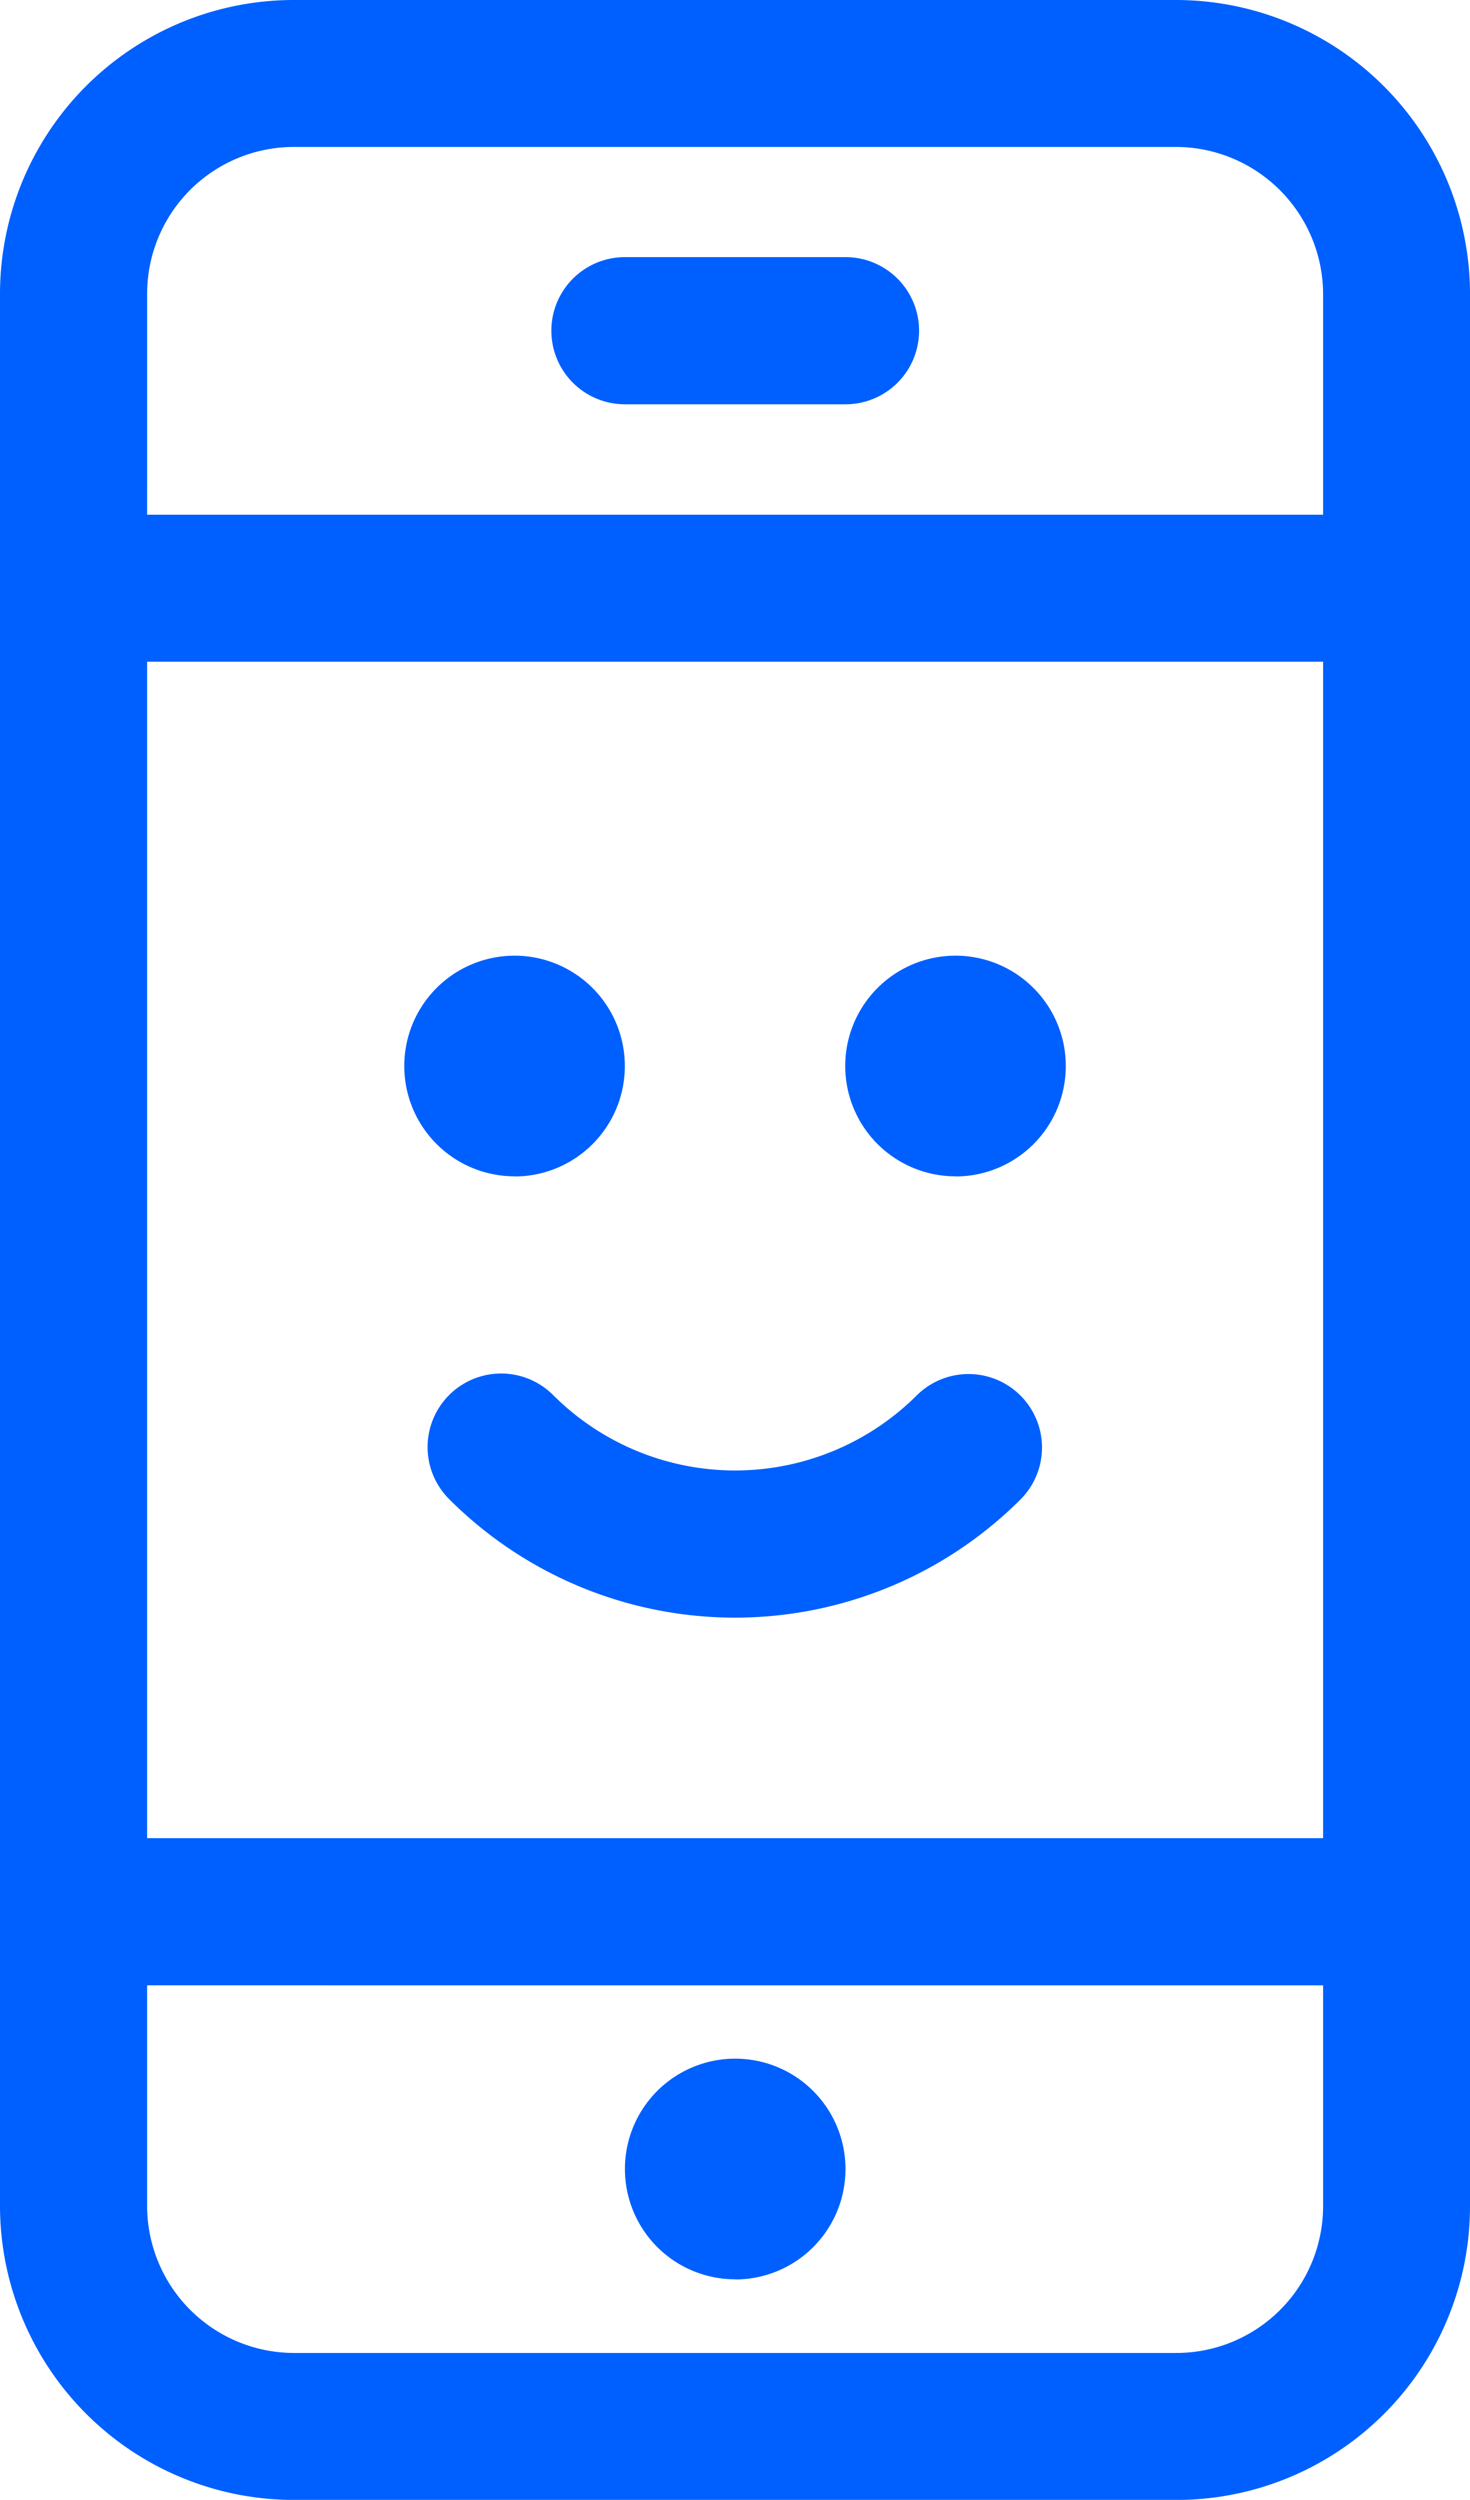 <svg xmlns="http://www.w3.org/2000/svg" width="75.298" height="128" viewBox="0 0 75.298 128"><defs><style>.a{fill:#0060ff;}</style></defs><path class="a" d="M142.625,360.9a15.037,15.037,0,0,1-15.06,15.047H82.4A15.065,15.065,0,0,1,67.327,360.9V262.99A15.049,15.049,0,0,1,82.4,247.943h45.166a15.071,15.071,0,0,1,15.06,15.047ZM74.863,342.062H135.1V281.824H74.863Zm0,7.536v11.3a7.537,7.537,0,0,0,7.536,7.523h45.166A7.52,7.52,0,0,0,135.1,360.9V349.6Zm0-75.3H135.1V262.99a7.553,7.553,0,0,0-7.536-7.523H82.4a7.52,7.52,0,0,0-7.536,7.523Zm39.44,45.076a3.763,3.763,0,0,1,5.315,5.328,20.7,20.7,0,0,1-29.285,0,3.767,3.767,0,0,1,5.328-5.328A13.181,13.181,0,0,0,114.3,319.376Zm-20.619-11.2a5.649,5.649,0,1,1,5.649-5.649A5.649,5.649,0,0,1,93.684,308.181Zm22.6,0a5.649,5.649,0,1,1,5.636-5.649A5.649,5.649,0,0,1,116.28,308.181Zm-16.947-39.53a3.768,3.768,0,0,1,0-7.536h11.3a3.768,3.768,0,0,1,0,7.536Zm5.649,96.006a5.649,5.649,0,1,1,5.649-5.649A5.649,5.649,0,0,1,104.982,364.658Z" transform="translate(-67.327 -247.943)"/></svg>